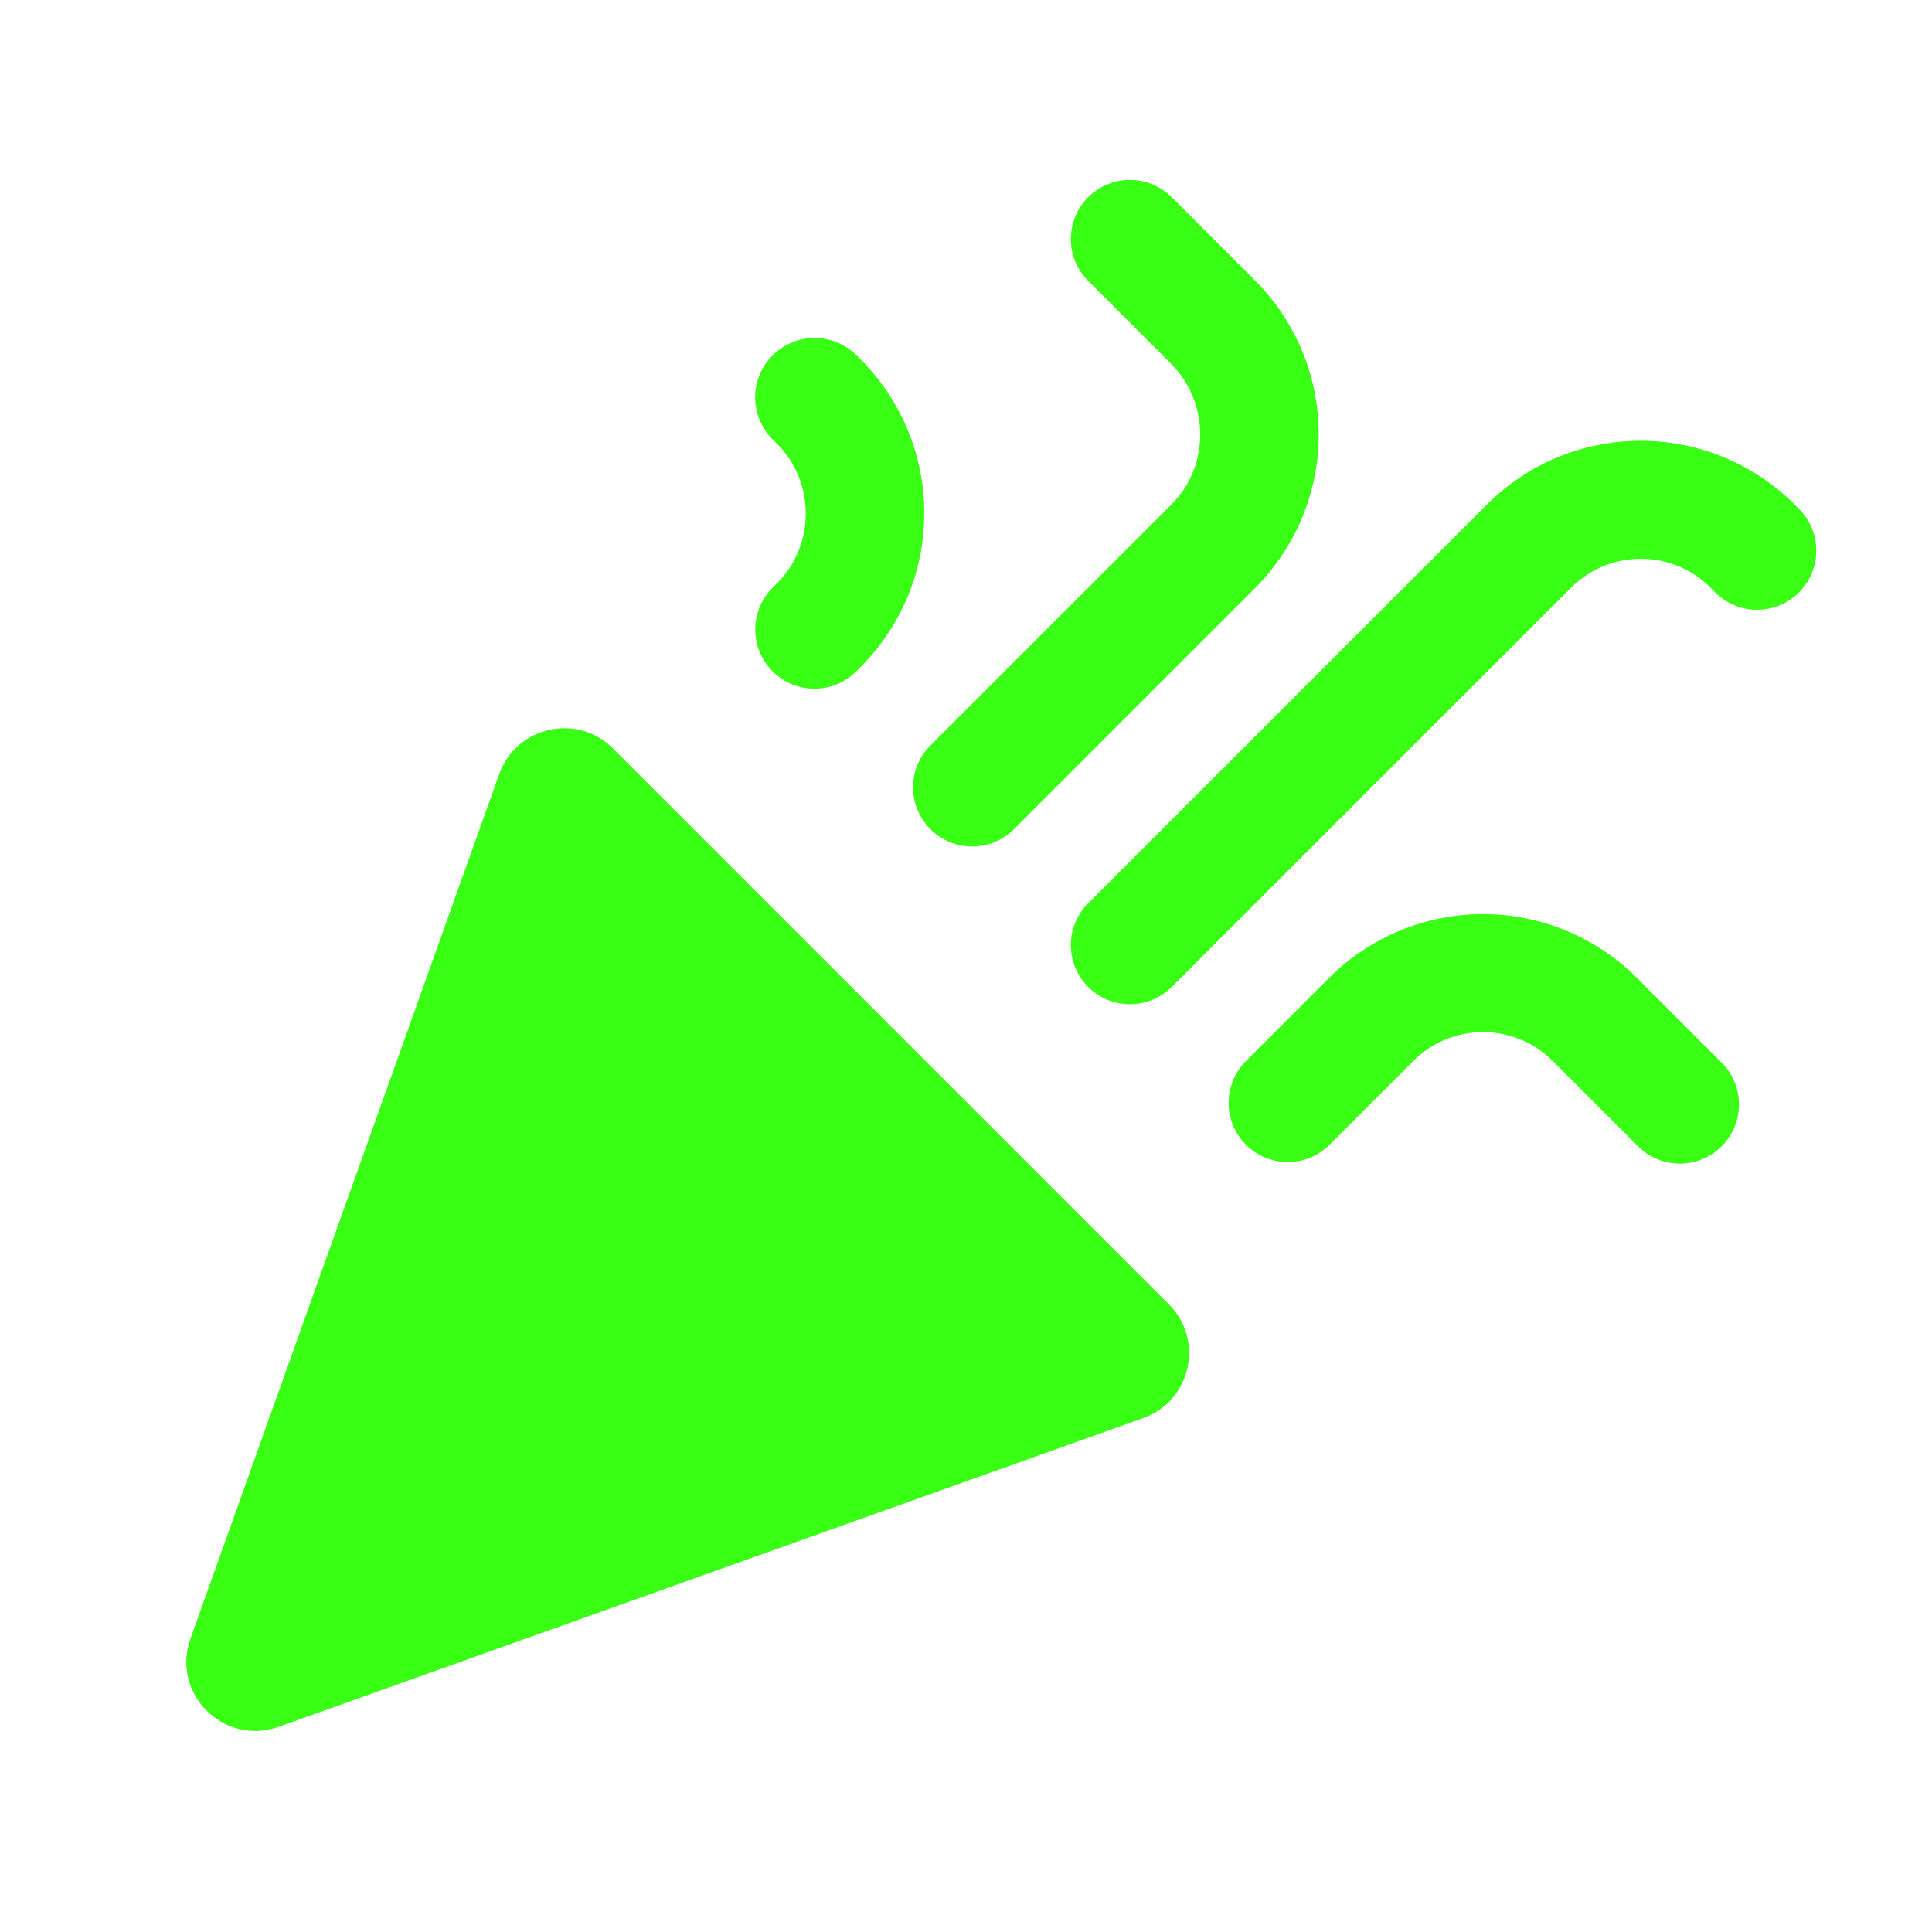 <svg width="140" height="140" viewBox="0 0 140 140" fill="none" xmlns="http://www.w3.org/2000/svg">
<path d="M13.802 118.741C12.383 122.715 16.22 126.551 20.193 125.132L82.845 102.756C86.301 101.522 87.294 97.107 84.698 94.512L44.422 54.236C41.827 51.64 37.412 52.633 36.178 56.089L13.802 118.741ZM78.852 71.515C80.525 73.189 83.238 73.189 84.912 71.515L113.838 42.589C114.502 41.924 115.29 41.396 116.158 41.035C117.027 40.675 117.957 40.49 118.897 40.49C119.837 40.49 120.768 40.675 121.636 41.035C122.504 41.396 123.293 41.924 123.956 42.589L124.299 42.932C125.973 44.605 128.686 44.605 130.359 42.932C132.032 41.259 132.032 38.546 130.359 36.872L130.016 36.529C127.062 33.591 123.064 31.941 118.897 31.941C114.73 31.941 110.733 33.591 107.778 36.529L78.852 65.456C77.179 67.129 77.179 69.842 78.852 71.515ZM56.328 42.246L55.985 42.589C54.312 44.262 54.312 46.975 55.985 48.649C57.659 50.322 60.372 50.322 62.045 48.649L62.388 48.306C65.327 45.351 66.976 41.354 66.976 37.187C66.976 33.02 65.327 29.022 62.388 26.068L62.074 25.753C60.387 24.067 57.65 24.073 55.971 25.768C54.303 27.451 54.31 30.166 55.985 31.842L56.328 32.185C59.072 34.929 59.072 39.502 56.328 42.246ZM96.345 70.829L90.285 76.889C88.612 78.562 88.612 81.275 90.285 82.949C91.959 84.622 94.672 84.622 96.345 82.949L102.405 76.889C103.068 76.224 103.857 75.696 104.725 75.335C105.593 74.975 106.524 74.79 107.464 74.79C108.404 74.79 109.334 74.975 110.203 75.335C111.071 75.696 111.859 76.224 112.523 76.889L118.697 83.063C120.37 84.736 123.083 84.736 124.757 83.063C126.43 81.39 126.43 78.677 124.757 77.003L118.583 70.829C115.628 67.891 111.631 66.241 107.464 66.241C103.297 66.241 99.299 67.891 96.345 70.829ZM84.912 36.529L67.419 54.022C65.745 55.696 65.745 58.409 67.419 60.082C69.092 61.755 71.805 61.755 73.478 60.082L90.971 42.589C93.91 39.635 95.56 35.637 95.56 31.47C95.56 27.303 93.91 23.306 90.971 20.351L84.912 14.292C83.238 12.618 80.525 12.618 78.852 14.292C77.179 15.965 77.179 18.678 78.852 20.351L84.912 26.411C87.656 29.212 87.656 33.785 84.912 36.529Z" fill="#39FF14"/>
</svg>
